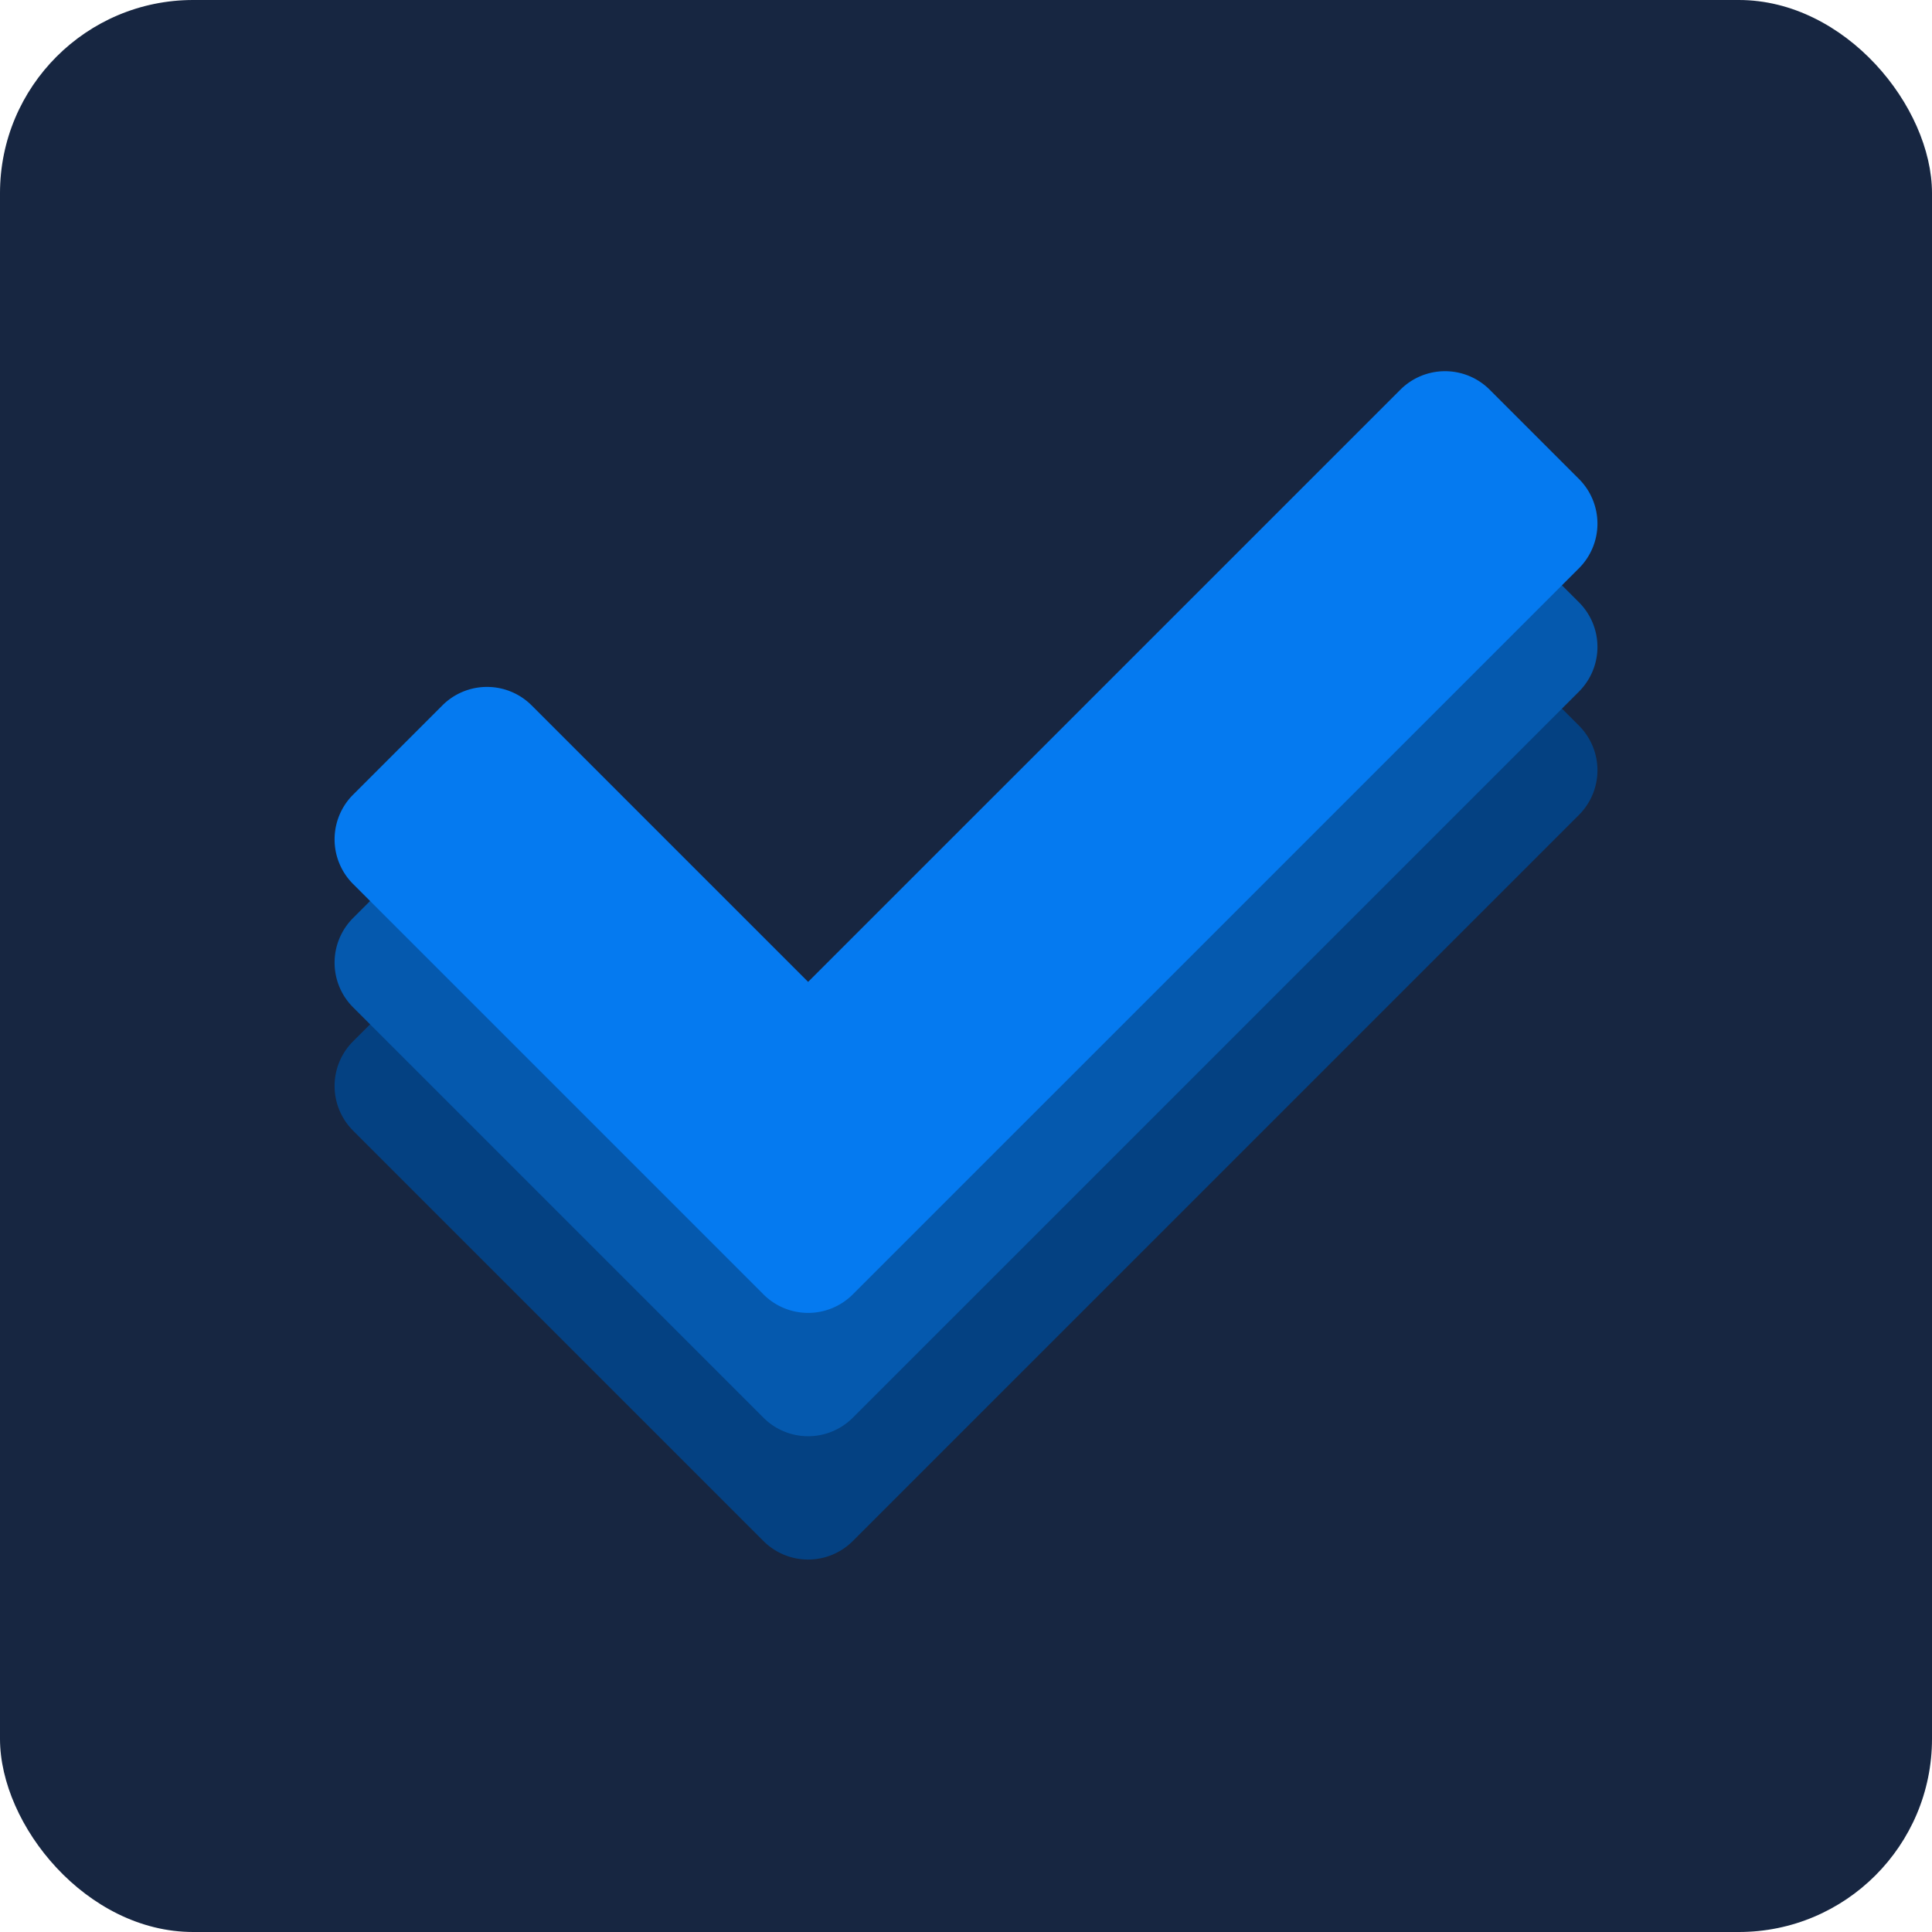 <svg xmlns="http://www.w3.org/2000/svg" width="60" height="60" viewBox="0 0 60 60">
  <g id="logoSmallDark.inline" transform="translate(-8775.097 2234.903)">
    <rect id="Rectangle_140" data-name="Rectangle 140" width="60" height="60" rx="6" transform="translate(8775.097 -2234.903)" fill="#172641"/>
    <g id="Group_209" data-name="Group 209" transform="translate(8785.487 -2223.376)">
      <g id="Group_200" data-name="Group 200" transform="translate(0 0)">
        <path id="check-solid" d="M13.321,93.77.575,81.024a1.961,1.961,0,0,1,0-2.773l2.773-2.773a1.961,1.961,0,0,1,2.773,0l8.586,8.586L33.1,65.673a1.961,1.961,0,0,1,2.773,0l2.773,2.773a1.961,1.961,0,0,1,0,2.773L16.094,93.77a1.961,1.961,0,0,1-2.773,0Z" transform="translate(0 -57.438)" fill="#044182"/>
        <path id="check-solid-2" data-name="check-solid" d="M13.321,93.77.575,81.024a1.961,1.961,0,0,1,0-2.773l2.773-2.773a1.961,1.961,0,0,1,2.773,0l8.586,8.586L33.1,65.673a1.961,1.961,0,0,1,2.773,0l2.773,2.773a1.961,1.961,0,0,1,0,2.773L16.094,93.77a1.961,1.961,0,0,1-2.773,0Z" transform="translate(0 -61.268)" fill="#0559ae"/>
        <path id="check-solid-3" data-name="check-solid" d="M13.321,93.77.575,81.024a1.961,1.961,0,0,1,0-2.773l2.773-2.773a1.961,1.961,0,0,1,2.773,0l8.586,8.586L33.1,65.673a1.961,1.961,0,0,1,2.773,0l2.773,2.773a1.961,1.961,0,0,1,0,2.773L16.094,93.77a1.961,1.961,0,0,1-2.773,0Z" transform="translate(0 -65.098)" fill="#057af0"/>
      </g>
    </g>
  </g>
</svg>
